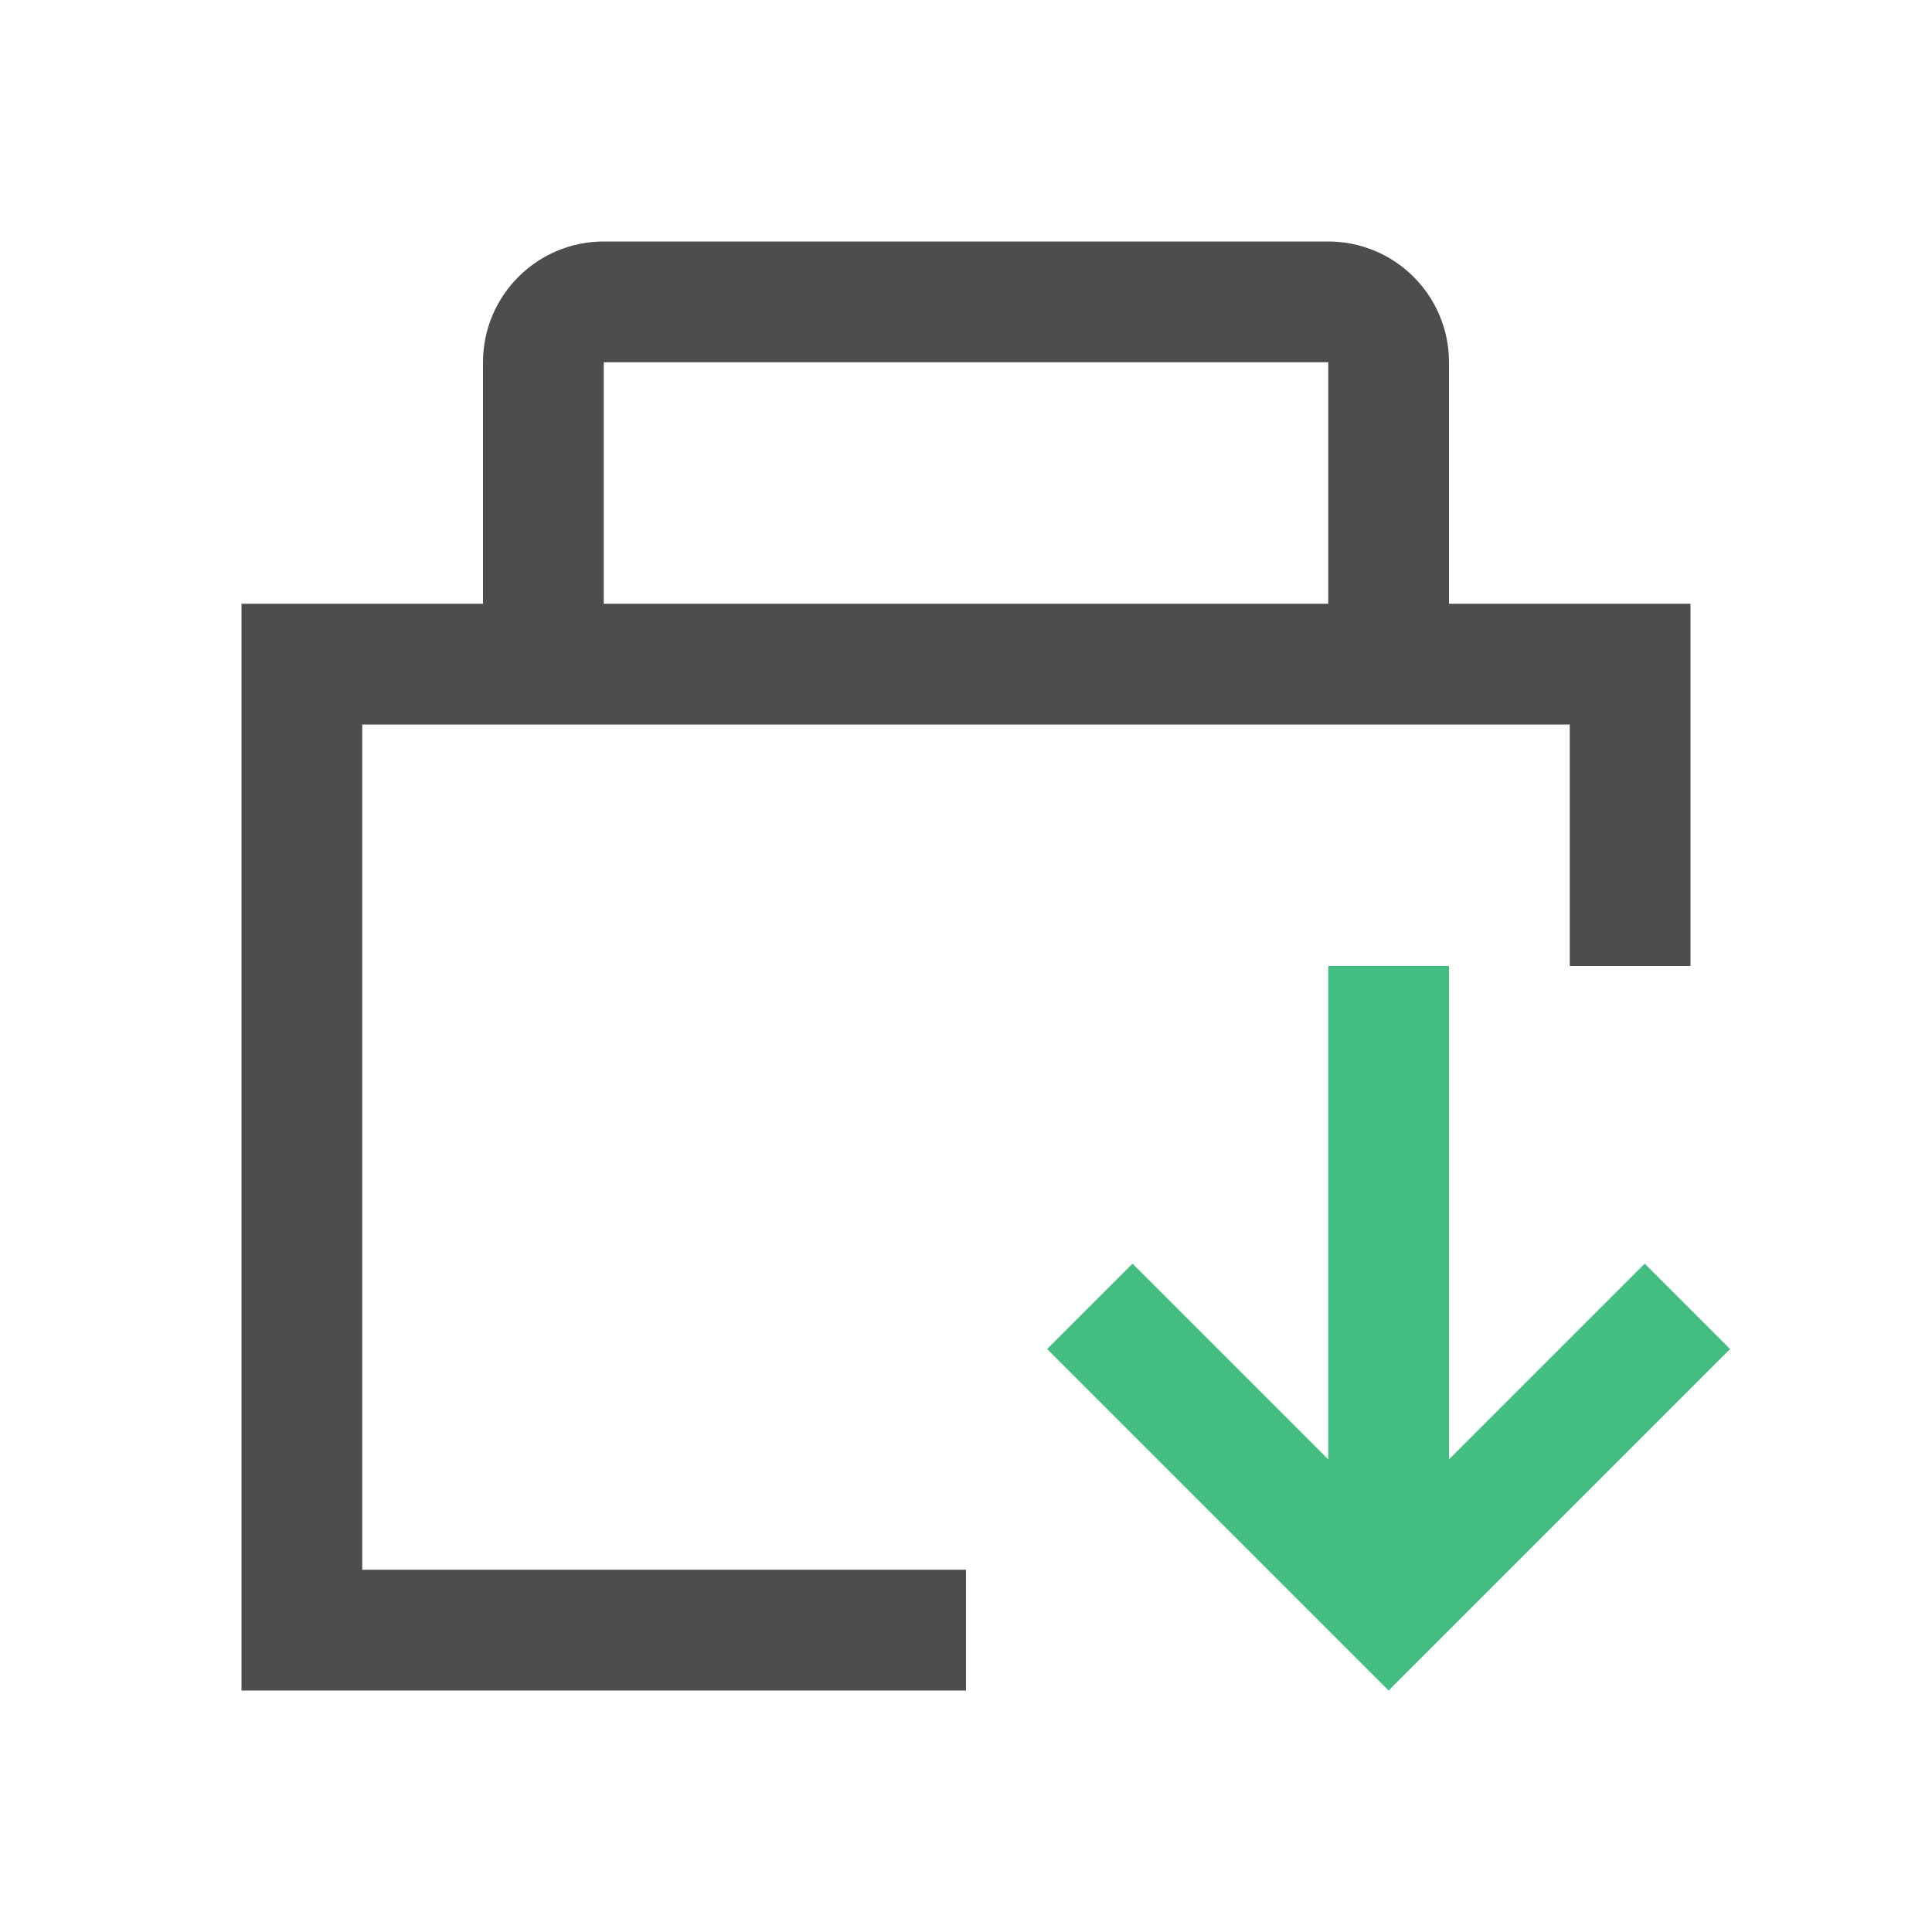 <svg xmlns="http://www.w3.org/2000/svg" viewBox="0 0 16 16">
  <defs id="defs3051">
    <style type="text/css" id="current-color-scheme">
      .ColorScheme-Text {
        color:#4d4d4d;
      }
      </style>
  </defs>
  <g transform="translate(-421.71-531.79)">
 <path style="fill:currentColor;fill-opacity:1;stroke:none" 
     d="m426.71 533.79c-.552 0-1 .448-1 1v2h-2v9h6v-1h-5v-7h10v2h1v-3h-2v-2c0-.552-.448-1-1-1zm0 1h6v2h-6z"
     class="ColorScheme-Text"
     />
  <path d="m433.21 545.79l-2.828-2.828.707-.707 1.621 1.621v-4.086h1v4.086l1.621-1.621.707.707-.949.949z" style="fill:#43be80;color:#4d4d4d"/>
</g>
</svg>
